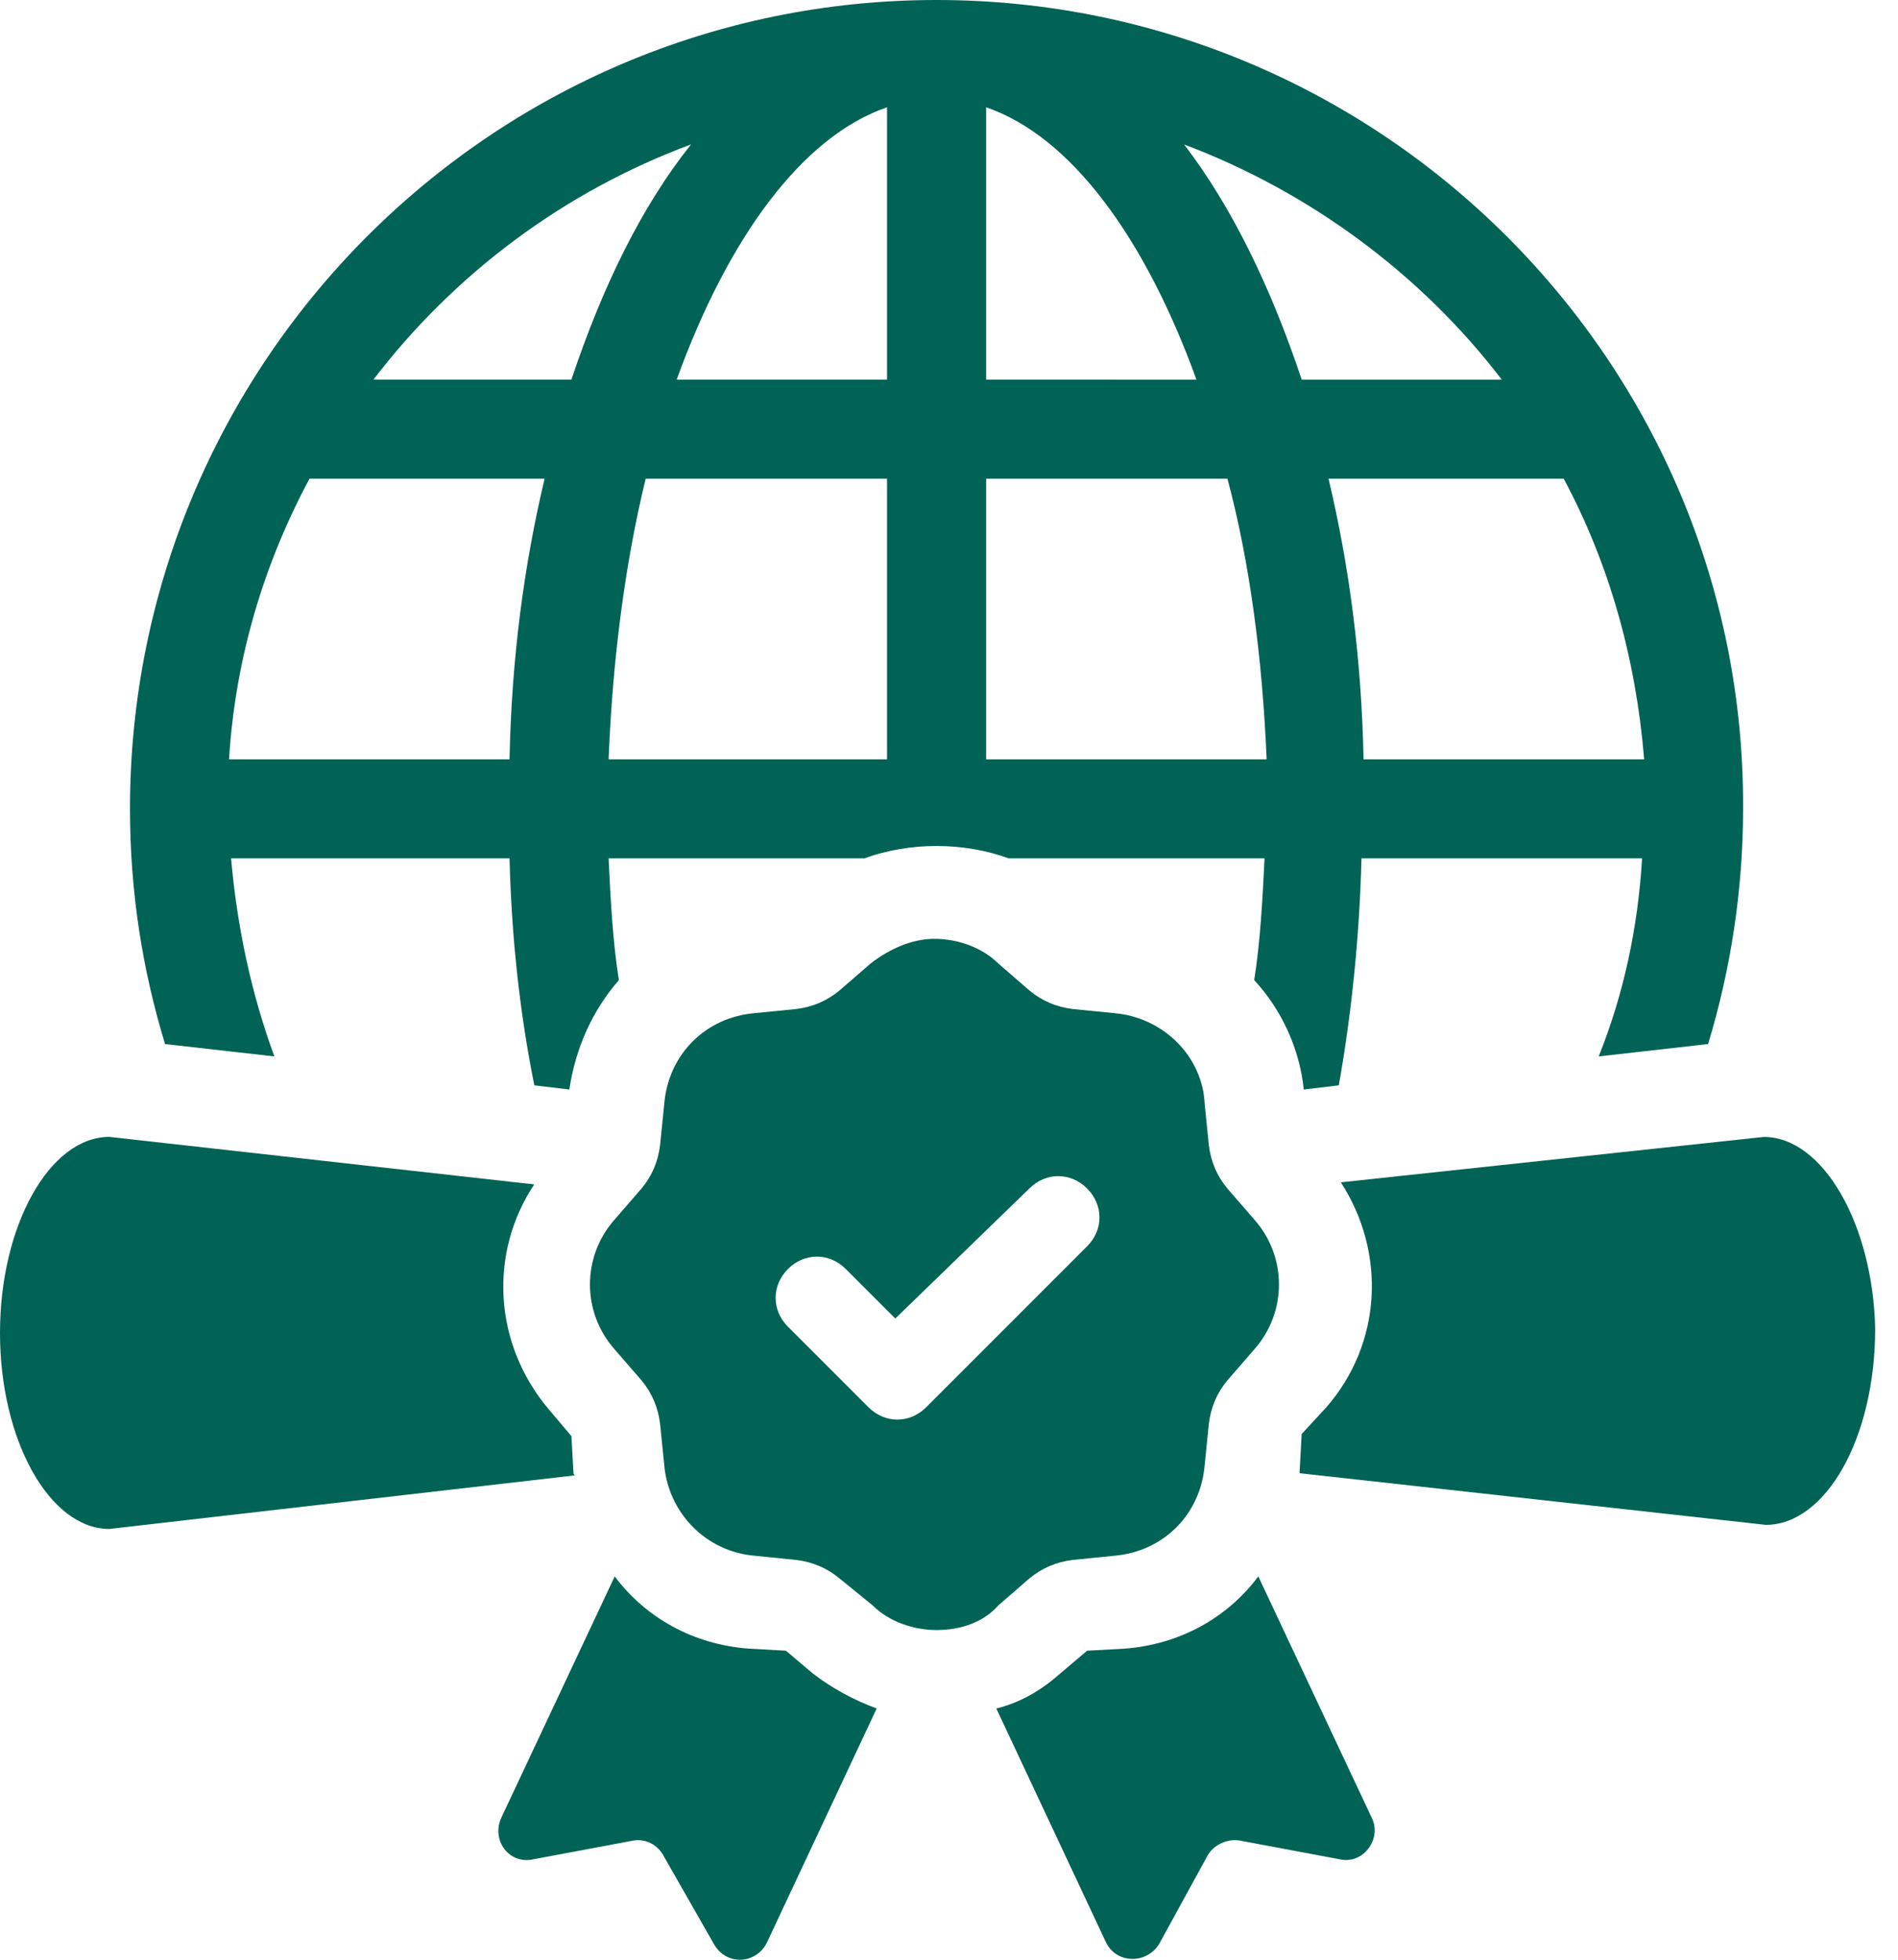 <svg width="31" height="32" viewBox="0 0 31 32" fill="none" xmlns="http://www.w3.org/2000/svg">
<path d="M15.297 0C8.019 0 2.123 5.93 2.123 13.207C2.123 14.555 2.325 15.835 2.696 17.048L4.481 17.25C4.111 16.24 3.875 15.162 3.774 14.016H8.322C8.356 15.33 8.491 16.543 8.727 17.722L9.299 17.79C9.4 17.116 9.67 16.509 10.108 16.004C10.007 15.364 9.973 14.69 9.94 14.016H14.117C14.859 13.747 15.735 13.747 16.476 14.016H20.654C20.62 14.69 20.586 15.364 20.485 16.004C20.923 16.476 21.227 17.116 21.294 17.79L21.867 17.722C22.069 16.577 22.204 15.33 22.237 14.016H26.82C26.752 15.161 26.516 16.24 26.112 17.25L27.898 17.048C28.268 15.835 28.47 14.521 28.47 13.207C28.504 5.93 22.574 0 15.297 0H15.297ZM8.322 12.399H3.741C3.842 10.748 4.313 9.198 5.055 7.817L8.895 7.817C8.558 9.232 8.356 10.748 8.322 12.399ZM9.333 6.199H6.099C7.413 4.481 9.198 3.133 11.287 2.358C10.479 3.369 9.839 4.683 9.333 6.199ZM14.488 12.399H9.94C10.007 10.748 10.209 9.198 10.546 7.817H14.488V12.399ZM14.488 6.199H11.052C11.894 3.875 13.107 2.224 14.488 1.752V6.199ZM16.106 1.752C17.487 2.224 18.7 3.875 19.542 6.2L16.106 6.199V1.752ZM16.106 12.399V7.817H20.048C20.418 9.198 20.62 10.782 20.688 12.399L16.106 12.399ZM21.261 6.2C20.755 4.683 20.115 3.369 19.34 2.359C21.395 3.133 23.215 4.481 24.529 6.2H21.261ZM22.271 12.399C22.238 10.748 22.035 9.232 21.699 7.817H25.54C26.281 9.198 26.719 10.748 26.854 12.399H22.271Z" fill="#006355"/>
<path d="M9.367 24.056L9.333 23.45L8.962 23.012C8.053 21.934 7.985 20.451 8.726 19.34L1.786 18.564C0.809 18.564 0 20.013 0 21.765C0 23.517 0.809 24.966 1.786 24.966L9.4 24.09C9.367 24.09 9.367 24.056 9.367 24.056L9.367 24.056Z" fill="#006355"/>
<path d="M28.807 18.565L21.9 19.306C22.642 20.451 22.574 21.934 21.664 22.978L21.26 23.416L21.227 24.023V24.056L28.841 24.899C29.818 24.899 30.627 23.484 30.627 21.698C30.593 20.014 29.785 18.565 28.808 18.565L28.807 18.565Z" fill="#006355"/>
<path d="M12.836 26.954L12.23 26.92C11.32 26.853 10.546 26.415 10.04 25.741L8.187 29.683C8.019 30.054 8.322 30.458 8.726 30.357L10.344 30.054C10.546 30.02 10.748 30.121 10.849 30.323L11.657 31.738C11.86 32.109 12.365 32.075 12.533 31.705L14.319 27.897C13.948 27.763 13.578 27.56 13.275 27.325L12.836 26.954Z" fill="#006355"/>
<path d="M20.552 25.741C20.047 26.415 19.272 26.853 18.362 26.921L17.756 26.954L17.318 27.325C17.015 27.594 16.678 27.797 16.273 27.898L18.059 31.705C18.228 32.075 18.733 32.075 18.935 31.738L19.71 30.323C19.811 30.121 20.047 30.02 20.249 30.054L21.866 30.357C22.27 30.458 22.574 30.02 22.405 29.683L20.552 25.741Z" fill="#006355"/>
<path d="M15.296 26.617C14.926 26.617 14.521 26.483 14.252 26.213L13.713 25.775C13.511 25.606 13.275 25.505 13.005 25.472L12.331 25.404C11.523 25.337 10.916 24.697 10.849 23.922L10.781 23.248C10.748 22.978 10.647 22.743 10.478 22.54L10.04 22.035C9.501 21.429 9.501 20.519 10.04 19.912L10.478 19.407C10.647 19.205 10.748 18.969 10.781 18.699L10.849 18.026C10.916 17.217 11.523 16.61 12.331 16.543L13.005 16.476C13.275 16.442 13.51 16.341 13.713 16.172L14.218 15.734C14.521 15.498 14.892 15.33 15.262 15.33C15.633 15.33 16.037 15.465 16.307 15.734L16.812 16.172C17.014 16.341 17.25 16.442 17.52 16.476L18.194 16.543C19.002 16.61 19.642 17.251 19.676 18.026L19.744 18.699C19.777 18.969 19.878 19.205 20.047 19.407L20.485 19.912C21.024 20.519 21.024 21.428 20.485 22.035L20.047 22.54C19.878 22.742 19.777 22.978 19.744 23.248L19.676 23.922C19.609 24.73 19.002 25.337 18.194 25.404L17.52 25.472C17.25 25.505 17.015 25.606 16.812 25.775L16.307 26.213C16.071 26.483 15.701 26.617 15.296 26.617ZM13.342 20.519C13.174 20.519 13.005 20.586 12.87 20.721C12.601 20.991 12.601 21.395 12.87 21.664L14.184 22.978C14.319 23.113 14.488 23.18 14.656 23.18C14.825 23.18 14.993 23.113 15.128 22.978L17.756 20.35C17.89 20.216 17.958 20.047 17.958 19.879C17.958 19.71 17.89 19.542 17.756 19.407C17.621 19.272 17.453 19.205 17.284 19.205C17.116 19.205 16.947 19.272 16.812 19.407L14.623 21.53L13.814 20.721C13.679 20.586 13.511 20.519 13.342 20.519L13.342 20.519Z" fill="#006355"/>
</svg>
